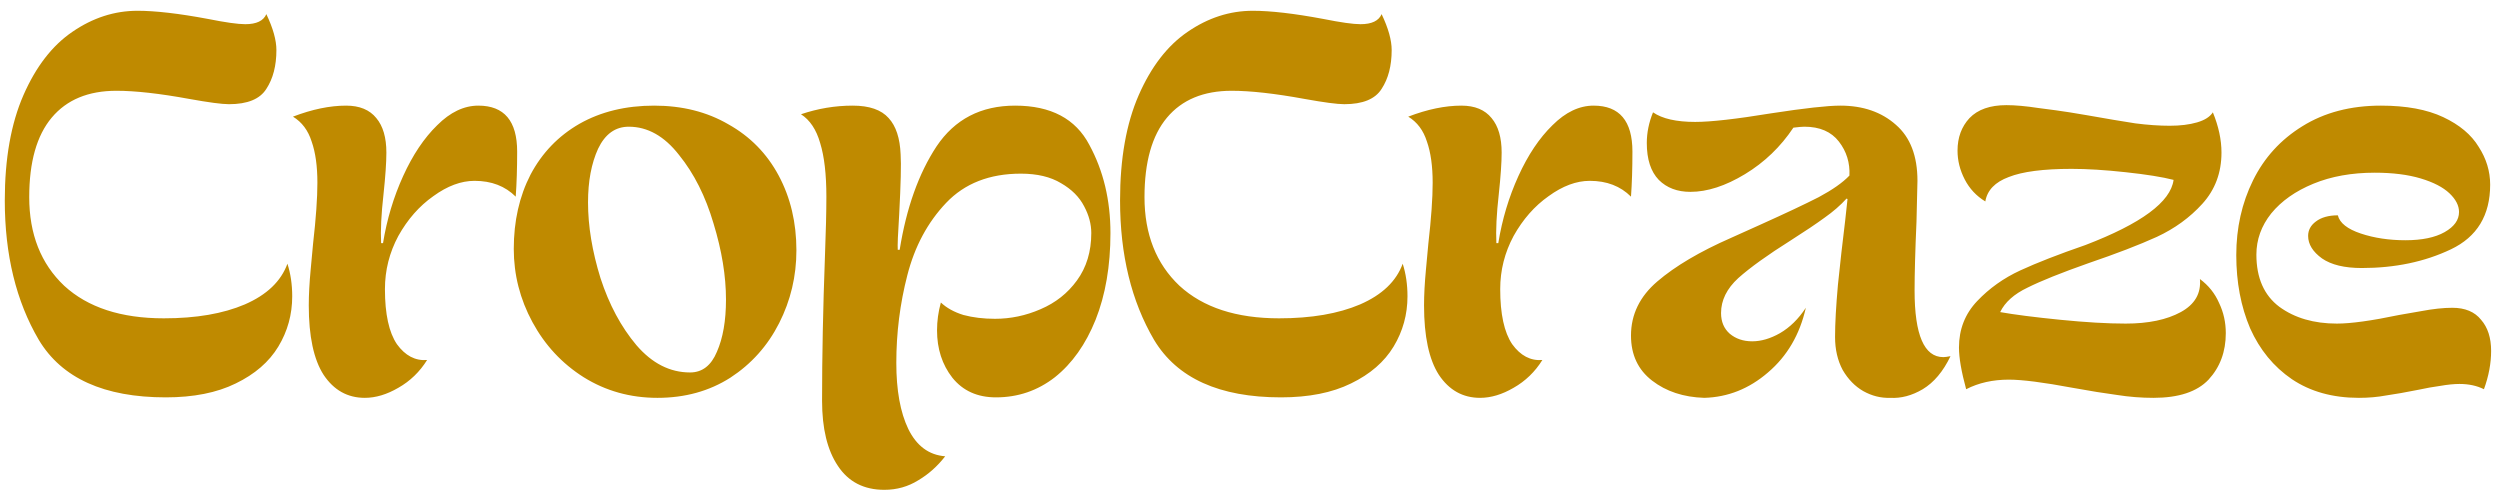 <svg width="167" height="33" viewBox="0 0 167 33" fill="none" xmlns="http://www.w3.org/2000/svg">
<path d="M11.072 26.544C6.955 26.544 4.128 25.264 2.592 22.704C1.077 20.123 0.32 17.019 0.32 13.392C0.32 10.597 0.736 8.251 1.568 6.352C2.4 4.453 3.488 3.045 4.832 2.128C6.197 1.189 7.648 0.72 9.184 0.72C10.379 0.72 11.947 0.901 13.888 1.264C15.061 1.499 15.893 1.616 16.384 1.616C17.131 1.616 17.6 1.392 17.792 0.944C18.24 1.883 18.464 2.683 18.464 3.344C18.464 4.389 18.24 5.253 17.792 5.936C17.365 6.619 16.533 6.96 15.296 6.96C14.827 6.96 13.941 6.843 12.64 6.608C10.656 6.245 9.035 6.064 7.776 6.064C5.899 6.064 4.459 6.661 3.456 7.856C2.453 9.051 1.952 10.821 1.952 13.168C1.952 15.643 2.731 17.616 4.288 19.088C5.867 20.539 8.085 21.264 10.944 21.264C13.099 21.264 14.901 20.955 16.352 20.336C17.824 19.696 18.773 18.789 19.2 17.616C19.413 18.277 19.52 19.003 19.52 19.792C19.52 21.008 19.211 22.128 18.592 23.152C17.973 24.176 17.024 24.997 15.744 25.616C14.485 26.235 12.928 26.544 11.072 26.544ZM24.37 26.576C23.218 26.576 22.301 26.064 21.618 25.04C20.957 24.016 20.626 22.469 20.626 20.4C20.626 19.696 20.669 18.896 20.754 18C20.839 17.083 20.893 16.507 20.914 16.272C21.106 14.587 21.202 13.232 21.202 12.208C21.202 11.099 21.074 10.181 20.818 9.456C20.583 8.709 20.167 8.155 19.57 7.792C20.85 7.301 22.034 7.056 23.122 7.056C24.018 7.056 24.69 7.333 25.138 7.888C25.586 8.421 25.81 9.189 25.81 10.192C25.81 10.853 25.746 11.781 25.618 12.976C25.469 14.299 25.415 15.387 25.458 16.24H25.586C25.842 14.661 26.29 13.168 26.93 11.76C27.57 10.352 28.327 9.221 29.202 8.368C30.077 7.493 30.994 7.056 31.954 7.056C33.682 7.056 34.546 8.08 34.546 10.128C34.546 11.259 34.514 12.261 34.45 13.136C33.746 12.432 32.829 12.08 31.698 12.08C30.802 12.08 29.885 12.421 28.946 13.104C28.007 13.765 27.229 14.651 26.61 15.76C26.013 16.869 25.714 18.053 25.714 19.312C25.714 20.976 25.981 22.203 26.514 22.992C27.069 23.76 27.741 24.112 28.53 24.048C28.039 24.837 27.399 25.456 26.61 25.904C25.842 26.352 25.095 26.576 24.37 26.576ZM43.92 26.576C42.107 26.576 40.464 26.117 38.992 25.2C37.541 24.283 36.4 23.056 35.568 21.52C34.736 19.984 34.32 18.352 34.32 16.624C34.32 14.768 34.693 13.115 35.44 11.664C36.208 10.213 37.296 9.083 38.704 8.272C40.133 7.461 41.797 7.056 43.696 7.056C45.573 7.056 47.227 7.472 48.656 8.304C50.107 9.115 51.227 10.256 52.016 11.728C52.805 13.2 53.2 14.864 53.2 16.72C53.2 18.448 52.816 20.069 52.048 21.584C51.28 23.099 50.192 24.315 48.784 25.232C47.376 26.128 45.755 26.576 43.92 26.576ZM46.096 24.88C46.907 24.88 47.504 24.421 47.888 23.504C48.293 22.587 48.496 21.424 48.496 20.016C48.496 18.437 48.219 16.741 47.664 14.928C47.131 13.115 46.363 11.589 45.36 10.352C44.379 9.093 43.259 8.464 42 8.464C41.104 8.464 40.421 8.955 39.952 9.936C39.504 10.917 39.28 12.112 39.28 13.52C39.28 15.099 39.557 16.784 40.112 18.576C40.688 20.347 41.488 21.84 42.512 23.056C43.557 24.272 44.752 24.88 46.096 24.88ZM59.074 32.72C57.709 32.72 56.674 32.187 55.97 31.12C55.266 30.075 54.914 28.624 54.914 26.768C54.914 23.803 54.978 20.592 55.106 17.136C55.17 15.472 55.202 14.139 55.202 13.136C55.202 11.643 55.063 10.448 54.786 9.552C54.53 8.656 54.103 8.016 53.506 7.632C54.637 7.248 55.789 7.056 56.962 7.056C58.071 7.056 58.871 7.333 59.362 7.888C59.853 8.421 60.119 9.232 60.162 10.32C60.205 10.96 60.173 12.293 60.066 14.32C59.981 15.621 59.949 16.411 59.97 16.688H60.098C60.546 13.893 61.367 11.589 62.562 9.776C63.778 7.963 65.527 7.056 67.81 7.056C70.199 7.056 71.853 7.931 72.77 9.68C73.709 11.408 74.178 13.371 74.178 15.568C74.178 17.765 73.847 19.696 73.186 21.36C72.525 23.003 71.618 24.283 70.466 25.2C69.314 26.096 68.002 26.544 66.53 26.544C65.293 26.544 64.322 26.107 63.618 25.232C62.935 24.357 62.594 23.301 62.594 22.064C62.594 21.445 62.679 20.827 62.85 20.208C63.234 20.571 63.735 20.848 64.354 21.04C64.994 21.211 65.698 21.296 66.466 21.296C67.511 21.296 68.525 21.083 69.506 20.656C70.509 20.229 71.319 19.589 71.938 18.736C72.578 17.861 72.898 16.805 72.898 15.568C72.898 14.971 72.738 14.373 72.418 13.776C72.098 13.157 71.586 12.645 70.882 12.24C70.178 11.813 69.282 11.6 68.194 11.6C66.103 11.6 64.439 12.251 63.202 13.552C61.965 14.853 61.101 16.464 60.61 18.384C60.119 20.283 59.874 22.235 59.874 24.24C59.874 26.075 60.141 27.547 60.674 28.656C61.229 29.787 62.05 30.395 63.138 30.48C62.626 31.141 62.029 31.675 61.346 32.08C60.663 32.507 59.906 32.72 59.074 32.72ZM85.572 26.544C81.455 26.544 78.628 25.264 77.092 22.704C75.577 20.123 74.82 17.019 74.82 13.392C74.82 10.597 75.236 8.251 76.068 6.352C76.9 4.453 77.988 3.045 79.332 2.128C80.697 1.189 82.148 0.72 83.684 0.72C84.879 0.72 86.447 0.901 88.388 1.264C89.561 1.499 90.393 1.616 90.884 1.616C91.631 1.616 92.1 1.392 92.292 0.944C92.74 1.883 92.964 2.683 92.964 3.344C92.964 4.389 92.74 5.253 92.292 5.936C91.865 6.619 91.033 6.96 89.796 6.96C89.327 6.96 88.441 6.843 87.14 6.608C85.156 6.245 83.535 6.064 82.276 6.064C80.399 6.064 78.959 6.661 77.956 7.856C76.953 9.051 76.452 10.821 76.452 13.168C76.452 15.643 77.231 17.616 78.788 19.088C80.367 20.539 82.585 21.264 85.444 21.264C87.599 21.264 89.401 20.955 90.852 20.336C92.324 19.696 93.273 18.789 93.7 17.616C93.913 18.277 94.02 19.003 94.02 19.792C94.02 21.008 93.711 22.128 93.092 23.152C92.473 24.176 91.524 24.997 90.244 25.616C88.985 26.235 87.428 26.544 85.572 26.544ZM98.87 26.576C97.718 26.576 96.801 26.064 96.118 25.04C95.457 24.016 95.126 22.469 95.126 20.4C95.126 19.696 95.169 18.896 95.254 18C95.339 17.083 95.393 16.507 95.414 16.272C95.606 14.587 95.702 13.232 95.702 12.208C95.702 11.099 95.574 10.181 95.318 9.456C95.083 8.709 94.667 8.155 94.07 7.792C95.35 7.301 96.534 7.056 97.622 7.056C98.518 7.056 99.19 7.333 99.638 7.888C100.086 8.421 100.31 9.189 100.31 10.192C100.31 10.853 100.246 11.781 100.118 12.976C99.969 14.299 99.915 15.387 99.958 16.24H100.086C100.342 14.661 100.79 13.168 101.43 11.76C102.07 10.352 102.827 9.221 103.702 8.368C104.577 7.493 105.494 7.056 106.454 7.056C108.182 7.056 109.046 8.08 109.046 10.128C109.046 11.259 109.014 12.261 108.95 13.136C108.246 12.432 107.329 12.08 106.198 12.08C105.302 12.08 104.385 12.421 103.446 13.104C102.507 13.765 101.729 14.651 101.11 15.76C100.513 16.869 100.214 18.053 100.214 19.312C100.214 20.976 100.481 22.203 101.014 22.992C101.569 23.76 102.241 24.112 103.03 24.048C102.539 24.837 101.899 25.456 101.11 25.904C100.342 26.352 99.595 26.576 98.87 26.576ZM113.846 26.576C112.459 26.533 111.296 26.149 110.358 25.424C109.419 24.699 108.95 23.696 108.95 22.416C108.95 21.008 109.536 19.803 110.71 18.8C111.904 17.776 113.547 16.805 115.638 15.888L117.558 15.024C119.264 14.256 120.576 13.637 121.494 13.168C122.411 12.677 123.094 12.197 123.542 11.728C123.584 10.875 123.35 10.117 122.838 9.456C122.326 8.795 121.558 8.464 120.534 8.464C120.384 8.464 120.139 8.485 119.798 8.528C118.944 9.808 117.867 10.843 116.566 11.632C115.264 12.421 114.048 12.816 112.918 12.816C112.043 12.816 111.339 12.549 110.806 12.016C110.272 11.461 110.006 10.64 110.006 9.552C110.006 8.869 110.144 8.187 110.422 7.504C111.04 7.931 111.979 8.144 113.238 8.144C114.283 8.144 115.979 7.952 118.326 7.568C120.544 7.227 122.08 7.056 122.934 7.056C124.448 7.056 125.686 7.483 126.646 8.336C127.606 9.168 128.086 10.416 128.086 12.08L128.022 14.8C127.936 16.763 127.894 18.299 127.894 19.408C127.894 22.373 128.534 23.856 129.814 23.856C129.92 23.856 130.08 23.835 130.294 23.792C129.803 24.816 129.184 25.552 128.438 26C127.712 26.427 126.987 26.619 126.262 26.576C125.643 26.597 125.046 26.448 124.47 26.128C123.915 25.808 123.456 25.339 123.094 24.72C122.752 24.08 122.582 23.344 122.582 22.512C122.582 21.616 122.646 20.453 122.774 19.024C122.923 17.573 123.083 16.155 123.254 14.768L123.414 13.296L123.35 13.264C122.944 13.712 122.454 14.139 121.878 14.544C121.323 14.949 120.576 15.451 119.638 16.048C118.08 17.029 116.907 17.872 116.118 18.576C115.35 19.28 114.966 20.059 114.966 20.912C114.966 21.488 115.158 21.947 115.542 22.288C115.947 22.629 116.448 22.8 117.046 22.8C117.643 22.8 118.262 22.619 118.902 22.256C119.563 21.872 120.139 21.307 120.63 20.56C120.224 22.352 119.382 23.792 118.102 24.88C116.843 25.968 115.424 26.533 113.846 26.576ZM143.851 26.576C143.04 26.576 142.229 26.512 141.419 26.384C140.608 26.277 139.616 26.117 138.443 25.904C136.501 25.541 135.083 25.36 134.187 25.36C133.12 25.36 132.171 25.573 131.339 26C131.019 24.827 130.859 23.899 130.859 23.216C130.859 22 131.264 20.965 132.075 20.112C132.885 19.259 133.845 18.576 134.955 18.064C136.064 17.552 137.515 16.987 139.307 16.368C143.04 14.939 145.003 13.488 145.195 12.016C144.448 11.824 143.381 11.653 141.995 11.504C140.629 11.355 139.424 11.28 138.379 11.28C136.501 11.28 135.104 11.461 134.187 11.824C133.269 12.165 132.747 12.709 132.619 13.456C132.021 13.093 131.563 12.603 131.243 11.984C130.923 11.365 130.763 10.725 130.763 10.064C130.763 9.189 131.029 8.464 131.563 7.888C132.117 7.312 132.939 7.024 134.027 7.024C134.624 7.024 135.339 7.088 136.171 7.216C137.024 7.323 137.717 7.419 138.251 7.504C138.784 7.589 139.168 7.653 139.403 7.696C140.725 7.931 141.803 8.112 142.635 8.24C143.467 8.347 144.235 8.4 144.939 8.4C145.643 8.4 146.251 8.325 146.763 8.176C147.275 8.027 147.627 7.803 147.819 7.504C148.203 8.443 148.395 9.339 148.395 10.192C148.395 11.536 147.968 12.677 147.115 13.616C146.283 14.533 145.269 15.269 144.075 15.824C142.901 16.357 141.376 16.944 139.499 17.584C137.685 18.224 136.331 18.768 135.435 19.216C134.539 19.643 133.931 20.187 133.611 20.848C134.571 21.019 135.904 21.189 137.611 21.36C139.317 21.531 140.779 21.616 141.995 21.616C143.509 21.616 144.736 21.36 145.675 20.848C146.613 20.336 147.04 19.6 146.955 18.64C147.531 19.067 147.957 19.6 148.235 20.24C148.533 20.859 148.683 21.531 148.683 22.256C148.683 23.493 148.299 24.528 147.531 25.36C146.763 26.171 145.536 26.576 143.851 26.576ZM157.575 26.576C155.825 26.576 154.332 26.16 153.095 25.328C151.879 24.496 150.951 23.365 150.311 21.936C149.692 20.485 149.383 18.853 149.383 17.04C149.383 15.227 149.756 13.563 150.503 12.048C151.249 10.533 152.348 9.328 153.799 8.432C155.271 7.515 157.02 7.056 159.047 7.056C160.732 7.056 162.119 7.312 163.207 7.824C164.295 8.336 165.084 8.997 165.575 9.808C166.087 10.597 166.343 11.44 166.343 12.336C166.343 14.384 165.468 15.824 163.719 16.656C161.969 17.488 159.985 17.904 157.767 17.904C156.615 17.904 155.729 17.691 155.111 17.264C154.492 16.816 154.183 16.315 154.183 15.76C154.183 15.376 154.353 15.056 154.695 14.8C155.057 14.523 155.548 14.384 156.167 14.384C156.295 14.896 156.807 15.301 157.703 15.6C158.599 15.899 159.591 16.048 160.679 16.048C161.788 16.048 162.663 15.867 163.303 15.504C163.943 15.141 164.263 14.693 164.263 14.16C164.263 13.733 164.049 13.317 163.623 12.912C163.196 12.507 162.556 12.176 161.703 11.92C160.849 11.664 159.825 11.536 158.631 11.536C157.095 11.536 155.729 11.781 154.535 12.272C153.34 12.763 152.401 13.424 151.719 14.256C151.057 15.088 150.727 16.005 150.727 17.008C150.727 18.565 151.239 19.728 152.263 20.496C153.287 21.243 154.567 21.616 156.103 21.616C157.041 21.616 158.428 21.424 160.263 21.04C160.476 20.997 160.967 20.912 161.735 20.784C162.524 20.635 163.217 20.56 163.815 20.56C164.668 20.56 165.308 20.827 165.735 21.36C166.183 21.872 166.407 22.565 166.407 23.44C166.407 24.272 166.247 25.125 165.927 26C165.457 25.765 164.913 25.648 164.295 25.648C163.932 25.648 163.505 25.691 163.015 25.776C162.545 25.84 162.065 25.925 161.575 26.032C160.721 26.203 159.996 26.331 159.399 26.416C158.823 26.523 158.215 26.576 157.575 26.576Z" fill="#BF8A00"/>
</svg>
